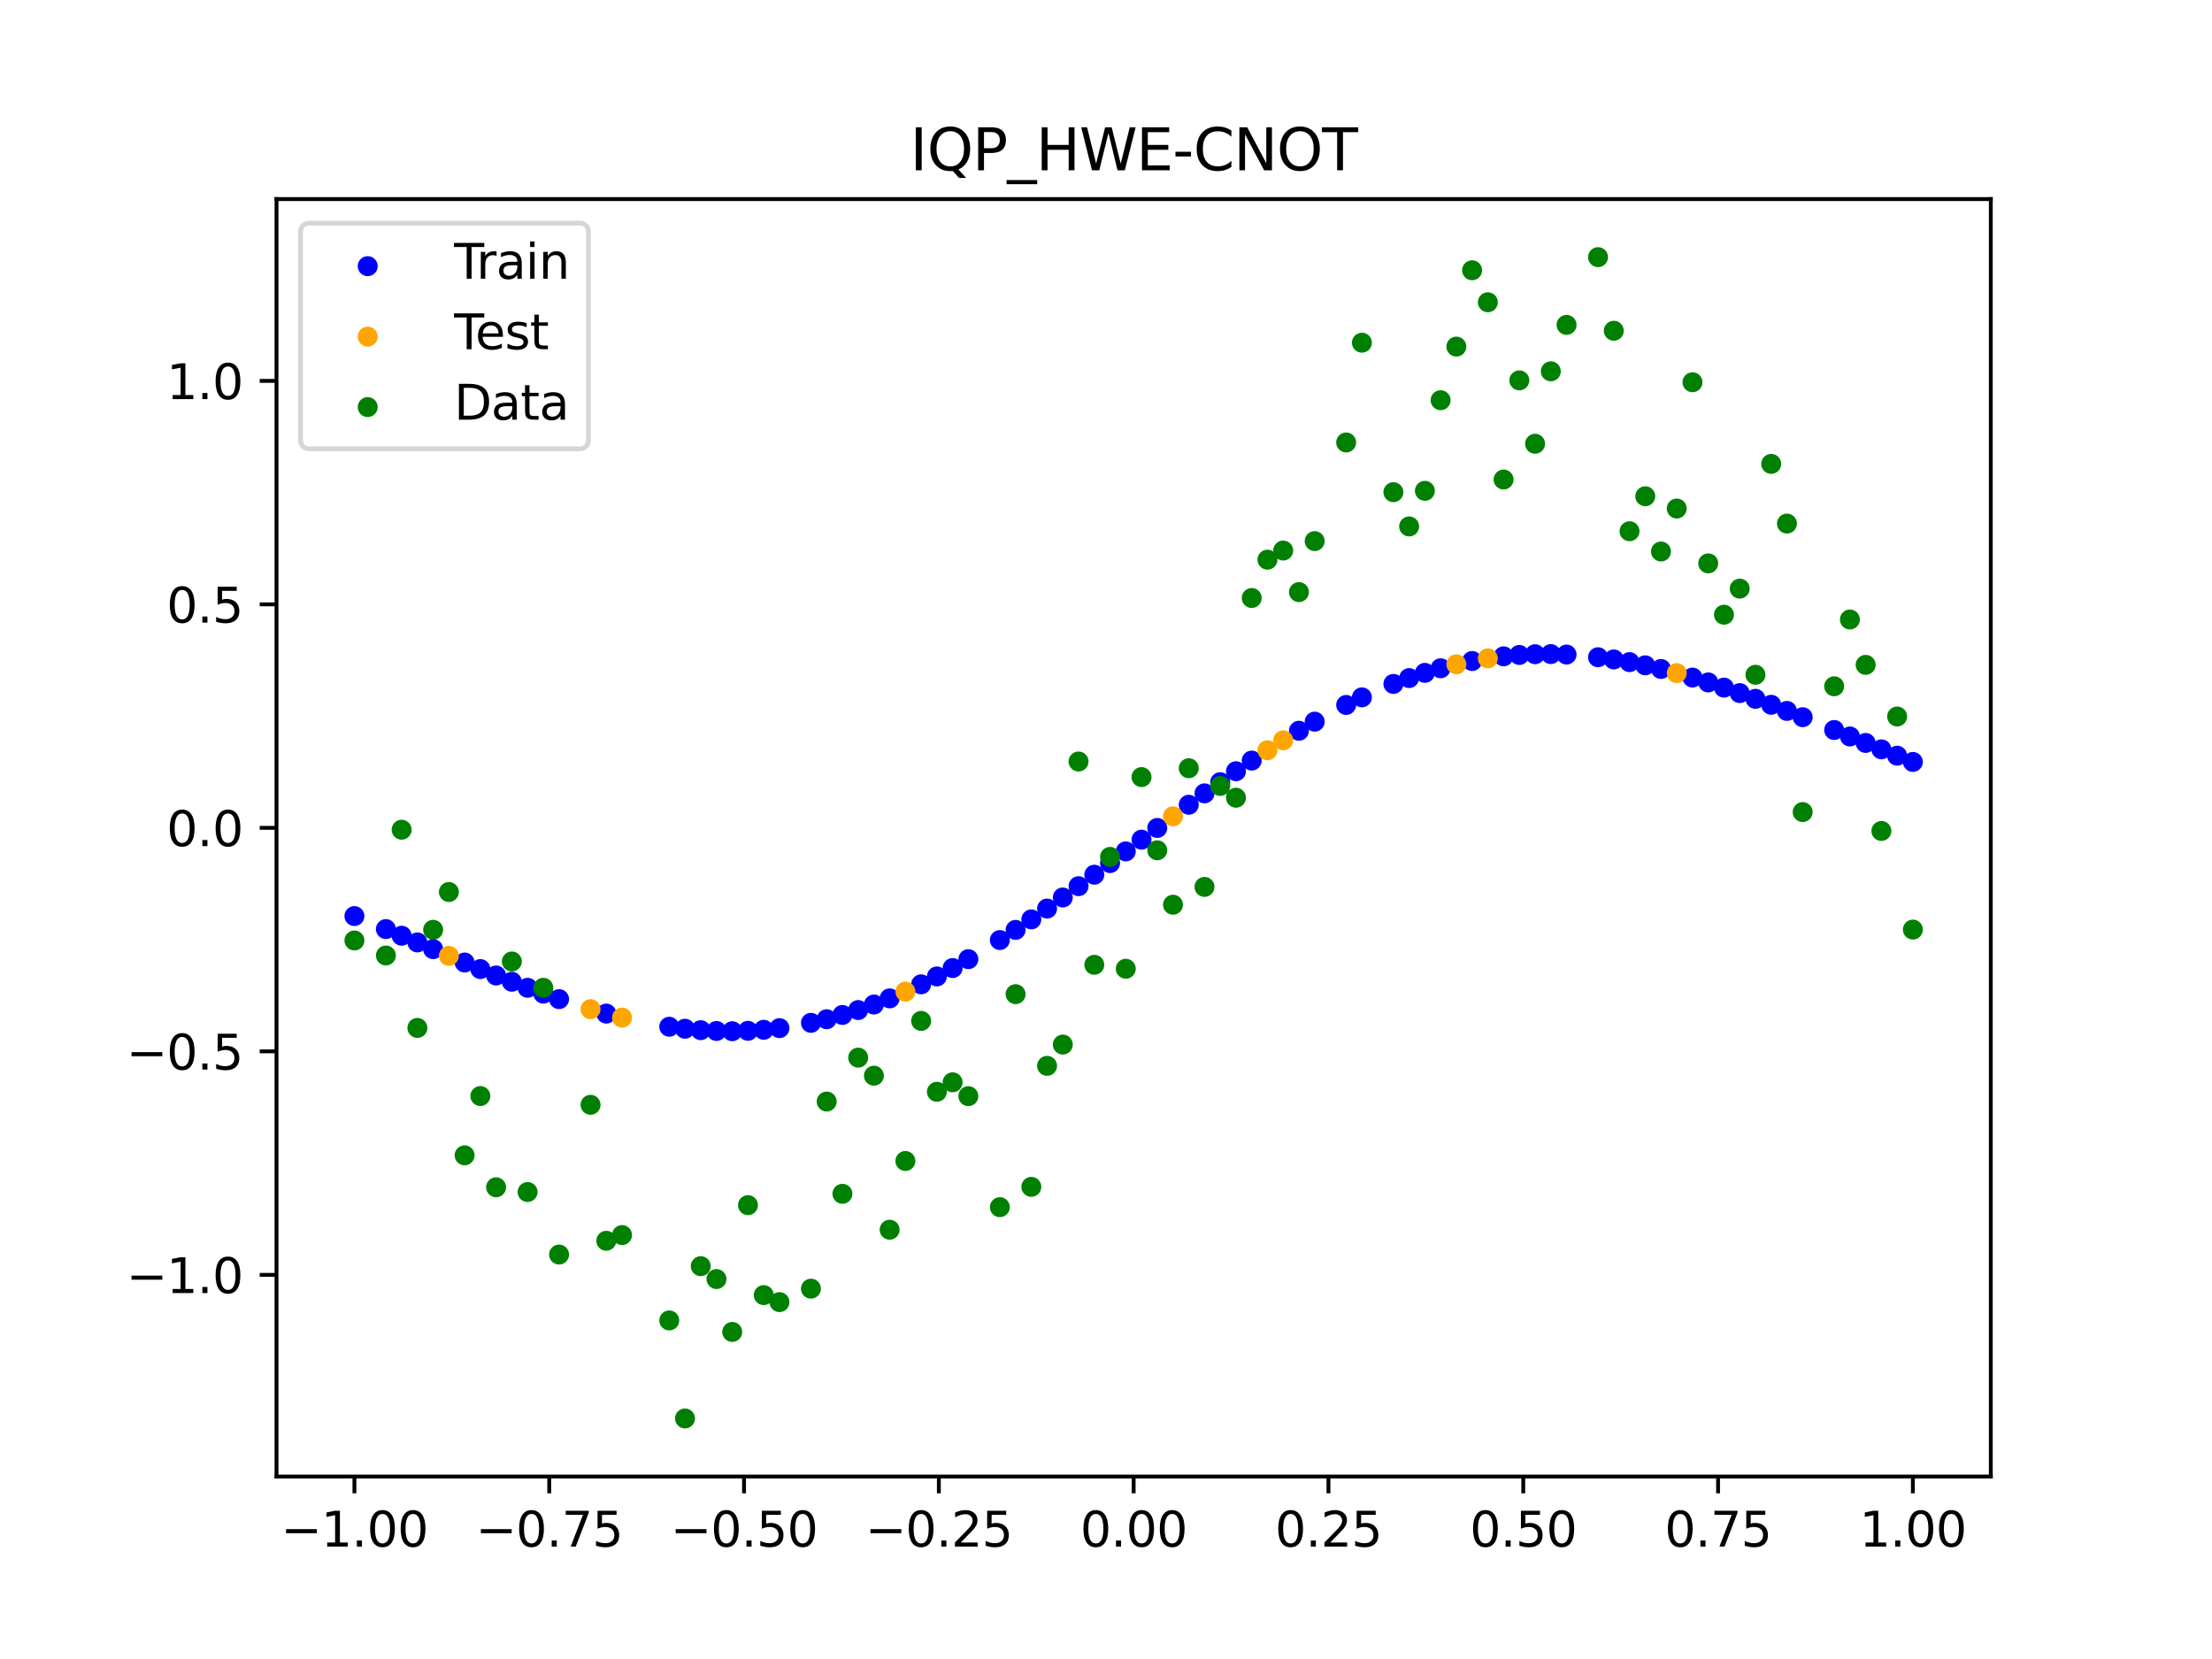 <?xml version="1.0" encoding="utf-8" standalone="no"?>
<!DOCTYPE svg PUBLIC "-//W3C//DTD SVG 1.1//EN"
  "http://www.w3.org/Graphics/SVG/1.1/DTD/svg11.dtd">
<svg xmlns:xlink="http://www.w3.org/1999/xlink" width="460.8pt" height="345.6pt" viewBox="0 0 460.8 345.6" xmlns="http://www.w3.org/2000/svg" version="1.1">
 <defs>
  <style type="text/css">*{stroke-linejoin: round; stroke-linecap: butt}</style>
 </defs>
 <g id="figure_1">
  <g id="patch_1">
   <path d="M 0 345.6 
L 460.8 345.6 
L 460.8 0 
L 0 0 
z
" style="fill: #ffffff"/>
  </g>
  <g id="axes_1">
   <g id="patch_2">
    <path d="M 57.6 307.584 
L 414.72 307.584 
L 414.72 41.472 
L 57.6 41.472 
z
" style="fill: #ffffff"/>
   </g>
   <g id="PathCollection_1">
    <defs>
     <path id="mab5bce234c" d="M 0 1.581 
C 0.419 1.581 0.822 1.415 1.118 1.118 
C 1.415 0.822 1.581 0.419 1.581 0 
C 1.581 -0.419 1.415 -0.822 1.118 -1.118 
C 0.822 -1.415 0.419 -1.581 0 -1.581 
C -0.419 -1.581 -0.822 -1.415 -1.118 -1.118 
C -1.415 -0.822 -1.581 -0.419 -1.581 0 
C -1.581 0.419 -1.415 0.822 -1.118 1.118 
C -0.822 1.415 -0.419 1.581 0 1.581 
z
" style="stroke: #0000ff"/>
    </defs>
    <g clip-path="url(#pa8b1b0a8e6)">
     <use xlink:href="#mab5bce234c" x="178.772" y="210.412" style="fill: #0000ff; stroke: #0000ff"/>
     <use xlink:href="#mab5bce234c" x="234.52" y="177.36" style="fill: #0000ff; stroke: #0000ff"/>
     <use xlink:href="#mab5bce234c" x="142.699" y="214.304" style="fill: #0000ff; stroke: #0000ff"/>
     <use xlink:href="#mab5bce234c" x="336.18" y="137.37" style="fill: #0000ff; stroke: #0000ff"/>
     <use xlink:href="#mab5bce234c" x="198.448" y="201.664" style="fill: #0000ff; stroke: #0000ff"/>
     <use xlink:href="#mab5bce234c" x="80.391" y="193.544" style="fill: #0000ff; stroke: #0000ff"/>
     <use xlink:href="#mab5bce234c" x="382.091" y="152.074" style="fill: #0000ff; stroke: #0000ff"/>
     <use xlink:href="#mab5bce234c" x="391.929" y="156.105" style="fill: #0000ff; stroke: #0000ff"/>
     <use xlink:href="#mab5bce234c" x="106.626" y="204.517" style="fill: #0000ff; stroke: #0000ff"/>
     <use xlink:href="#mab5bce234c" x="300.107" y="139.213" style="fill: #0000ff; stroke: #0000ff"/>
     <use xlink:href="#mab5bce234c" x="159.096" y="214.527" style="fill: #0000ff; stroke: #0000ff"/>
     <use xlink:href="#mab5bce234c" x="368.973" y="146.82" style="fill: #0000ff; stroke: #0000ff"/>
     <use xlink:href="#mab5bce234c" x="319.783" y="136.282" style="fill: #0000ff; stroke: #0000ff"/>
     <use xlink:href="#mab5bce234c" x="113.185" y="206.986" style="fill: #0000ff; stroke: #0000ff"/>
     <use xlink:href="#mab5bce234c" x="398.487" y="158.725" style="fill: #0000ff; stroke: #0000ff"/>
     <use xlink:href="#mab5bce234c" x="155.816" y="214.741" style="fill: #0000ff; stroke: #0000ff"/>
     <use xlink:href="#mab5bce234c" x="355.856" y="142.162" style="fill: #0000ff; stroke: #0000ff"/>
     <use xlink:href="#mab5bce234c" x="211.565" y="193.714" style="fill: #0000ff; stroke: #0000ff"/>
     <use xlink:href="#mab5bce234c" x="126.302" y="211.148" style="fill: #0000ff; stroke: #0000ff"/>
     <use xlink:href="#mab5bce234c" x="254.196" y="162.94" style="fill: #0000ff; stroke: #0000ff"/>
     <use xlink:href="#mab5bce234c" x="270.593" y="152.231" style="fill: #0000ff; stroke: #0000ff"/>
     <use xlink:href="#mab5bce234c" x="346.018" y="139.361" style="fill: #0000ff; stroke: #0000ff"/>
     <use xlink:href="#mab5bce234c" x="290.269" y="142.471" style="fill: #0000ff; stroke: #0000ff"/>
     <use xlink:href="#mab5bce234c" x="339.459" y="137.933" style="fill: #0000ff; stroke: #0000ff"/>
     <use xlink:href="#mab5bce234c" x="241.079" y="172.476" style="fill: #0000ff; stroke: #0000ff"/>
     <use xlink:href="#mab5bce234c" x="208.286" y="195.831" style="fill: #0000ff; stroke: #0000ff"/>
     <use xlink:href="#mab5bce234c" x="195.168" y="203.412" style="fill: #0000ff; stroke: #0000ff"/>
     <use xlink:href="#mab5bce234c" x="273.872" y="150.336" style="fill: #0000ff; stroke: #0000ff"/>
     <use xlink:href="#mab5bce234c" x="306.666" y="137.702" style="fill: #0000ff; stroke: #0000ff"/>
     <use xlink:href="#mab5bce234c" x="362.415" y="144.384" style="fill: #0000ff; stroke: #0000ff"/>
     <use xlink:href="#mab5bce234c" x="172.213" y="212.323" style="fill: #0000ff; stroke: #0000ff"/>
     <use xlink:href="#mab5bce234c" x="109.905" y="205.777" style="fill: #0000ff; stroke: #0000ff"/>
     <use xlink:href="#mab5bce234c" x="326.342" y="136.354" style="fill: #0000ff; stroke: #0000ff"/>
     <use xlink:href="#mab5bce234c" x="185.33" y="207.979" style="fill: #0000ff; stroke: #0000ff"/>
     <use xlink:href="#mab5bce234c" x="86.95" y="196.326" style="fill: #0000ff; stroke: #0000ff"/>
     <use xlink:href="#mab5bce234c" x="182.051" y="209.259" style="fill: #0000ff; stroke: #0000ff"/>
     <use xlink:href="#mab5bce234c" x="214.844" y="191.525" style="fill: #0000ff; stroke: #0000ff"/>
     <use xlink:href="#mab5bce234c" x="385.37" y="153.422" style="fill: #0000ff; stroke: #0000ff"/>
     <use xlink:href="#mab5bce234c" x="280.431" y="146.85" style="fill: #0000ff; stroke: #0000ff"/>
     <use xlink:href="#mab5bce234c" x="73.833" y="190.833" style="fill: #0000ff; stroke: #0000ff"/>
     <use xlink:href="#mab5bce234c" x="90.229" y="197.727" style="fill: #0000ff; stroke: #0000ff"/>
     <use xlink:href="#mab5bce234c" x="316.504" y="136.439" style="fill: #0000ff; stroke: #0000ff"/>
     <use xlink:href="#mab5bce234c" x="83.671" y="194.93" style="fill: #0000ff; stroke: #0000ff"/>
     <use xlink:href="#mab5bce234c" x="227.962" y="182.215" style="fill: #0000ff; stroke: #0000ff"/>
     <use xlink:href="#mab5bce234c" x="342.739" y="138.599" style="fill: #0000ff; stroke: #0000ff"/>
     <use xlink:href="#mab5bce234c" x="313.224" y="136.726" style="fill: #0000ff; stroke: #0000ff"/>
     <use xlink:href="#mab5bce234c" x="221.403" y="186.962" style="fill: #0000ff; stroke: #0000ff"/>
     <use xlink:href="#mab5bce234c" x="293.548" y="141.256" style="fill: #0000ff; stroke: #0000ff"/>
     <use xlink:href="#mab5bce234c" x="247.638" y="167.644" style="fill: #0000ff; stroke: #0000ff"/>
     <use xlink:href="#mab5bce234c" x="139.42" y="213.889" style="fill: #0000ff; stroke: #0000ff"/>
     <use xlink:href="#mab5bce234c" x="96.788" y="200.509" style="fill: #0000ff; stroke: #0000ff"/>
     <use xlink:href="#mab5bce234c" x="201.727" y="199.813" style="fill: #0000ff; stroke: #0000ff"/>
     <use xlink:href="#mab5bce234c" x="152.537" y="214.823" style="fill: #0000ff; stroke: #0000ff"/>
     <use xlink:href="#mab5bce234c" x="323.062" y="136.255" style="fill: #0000ff; stroke: #0000ff"/>
     <use xlink:href="#mab5bce234c" x="168.934" y="213.077" style="fill: #0000ff; stroke: #0000ff"/>
     <use xlink:href="#mab5bce234c" x="231.241" y="179.796" style="fill: #0000ff; stroke: #0000ff"/>
     <use xlink:href="#mab5bce234c" x="257.476" y="160.661" style="fill: #0000ff; stroke: #0000ff"/>
     <use xlink:href="#mab5bce234c" x="296.828" y="140.169" style="fill: #0000ff; stroke: #0000ff"/>
     <use xlink:href="#mab5bce234c" x="250.917" y="165.271" style="fill: #0000ff; stroke: #0000ff"/>
     <use xlink:href="#mab5bce234c" x="100.067" y="201.875" style="fill: #0000ff; stroke: #0000ff"/>
     <use xlink:href="#mab5bce234c" x="283.71" y="145.272" style="fill: #0000ff; stroke: #0000ff"/>
     <use xlink:href="#mab5bce234c" x="103.347" y="203.214" style="fill: #0000ff; stroke: #0000ff"/>
     <use xlink:href="#mab5bce234c" x="224.682" y="184.607" style="fill: #0000ff; stroke: #0000ff"/>
     <use xlink:href="#mab5bce234c" x="116.464" y="208.135" style="fill: #0000ff; stroke: #0000ff"/>
     <use xlink:href="#mab5bce234c" x="365.694" y="145.579" style="fill: #0000ff; stroke: #0000ff"/>
     <use xlink:href="#mab5bce234c" x="191.889" y="205.05" style="fill: #0000ff; stroke: #0000ff"/>
     <use xlink:href="#mab5bce234c" x="332.9" y="136.916" style="fill: #0000ff; stroke: #0000ff"/>
     <use xlink:href="#mab5bce234c" x="352.577" y="141.15" style="fill: #0000ff; stroke: #0000ff"/>
     <use xlink:href="#mab5bce234c" x="237.8" y="174.917" style="fill: #0000ff; stroke: #0000ff"/>
     <use xlink:href="#mab5bce234c" x="218.124" y="189.271" style="fill: #0000ff; stroke: #0000ff"/>
     <use xlink:href="#mab5bce234c" x="175.492" y="211.434" style="fill: #0000ff; stroke: #0000ff"/>
     <use xlink:href="#mab5bce234c" x="375.532" y="149.404" style="fill: #0000ff; stroke: #0000ff"/>
     <use xlink:href="#mab5bce234c" x="388.649" y="154.768" style="fill: #0000ff; stroke: #0000ff"/>
     <use xlink:href="#mab5bce234c" x="372.253" y="148.097" style="fill: #0000ff; stroke: #0000ff"/>
     <use xlink:href="#mab5bce234c" x="395.208" y="157.426" style="fill: #0000ff; stroke: #0000ff"/>
     <use xlink:href="#mab5bce234c" x="359.135" y="143.242" style="fill: #0000ff; stroke: #0000ff"/>
     <use xlink:href="#mab5bce234c" x="149.258" y="214.776" style="fill: #0000ff; stroke: #0000ff"/>
     <use xlink:href="#mab5bce234c" x="162.375" y="214.179" style="fill: #0000ff; stroke: #0000ff"/>
     <use xlink:href="#mab5bce234c" x="145.978" y="214.601" style="fill: #0000ff; stroke: #0000ff"/>
     <use xlink:href="#mab5bce234c" x="260.755" y="158.442" style="fill: #0000ff; stroke: #0000ff"/>
    </g>
   </g>
   <g id="PathCollection_2">
    <defs>
     <path id="mbf2e426364" d="M 0 1.581 
C 0.419 1.581 0.822 1.415 1.118 1.118 
C 1.415 0.822 1.581 0.419 1.581 0 
C 1.581 -0.419 1.415 -0.822 1.118 -1.118 
C 0.822 -1.415 0.419 -1.581 0 -1.581 
C -0.419 -1.581 -0.822 -1.415 -1.118 -1.118 
C -1.415 -0.822 -1.581 -0.419 -1.581 0 
C -1.581 0.419 -1.415 0.822 -1.118 1.118 
C -0.822 1.415 -0.419 1.581 0 1.581 
z
" style="stroke: #ffa500"/>
    </defs>
    <g clip-path="url(#pa8b1b0a8e6)">
     <use xlink:href="#mbf2e426364" x="303.386" y="138.391" style="fill: #ffa500; stroke: #ffa500"/>
     <use xlink:href="#mbf2e426364" x="309.945" y="137.147" style="fill: #ffa500; stroke: #ffa500"/>
     <use xlink:href="#mbf2e426364" x="349.297" y="140.214" style="fill: #ffa500; stroke: #ffa500"/>
     <use xlink:href="#mbf2e426364" x="129.581" y="211.983" style="fill: #ffa500; stroke: #ffa500"/>
     <use xlink:href="#mbf2e426364" x="264.034" y="156.292" style="fill: #ffa500; stroke: #ffa500"/>
     <use xlink:href="#mbf2e426364" x="267.314" y="154.219" style="fill: #ffa500; stroke: #ffa500"/>
     <use xlink:href="#mbf2e426364" x="123.023" y="210.223" style="fill: #ffa500; stroke: #ffa500"/>
     <use xlink:href="#mbf2e426364" x="244.358" y="170.049" style="fill: #ffa500; stroke: #ffa500"/>
     <use xlink:href="#mbf2e426364" x="188.61" y="206.574" style="fill: #ffa500; stroke: #ffa500"/>
     <use xlink:href="#mbf2e426364" x="93.509" y="199.124" style="fill: #ffa500; stroke: #ffa500"/>
    </g>
   </g>
   <g id="PathCollection_3">
    <defs>
     <path id="m41aaf73d52" d="M 0 1.581 
C 0.419 1.581 0.822 1.415 1.118 1.118 
C 1.415 0.822 1.581 0.419 1.581 0 
C 1.581 -0.419 1.415 -0.822 1.118 -1.118 
C 0.822 -1.415 0.419 -1.581 0 -1.581 
C -0.419 -1.581 -0.822 -1.415 -1.118 -1.118 
C -1.415 -0.822 -1.581 -0.419 -1.581 0 
C -1.581 0.419 -1.415 0.822 -1.118 1.118 
C -0.822 1.415 -0.419 1.581 0 1.581 
z
" style="stroke: #008000"/>
    </defs>
    <g clip-path="url(#pa8b1b0a8e6)">
     <use xlink:href="#m41aaf73d52" x="178.772" y="220.323" style="fill: #008000; stroke: #008000"/>
     <use xlink:href="#m41aaf73d52" x="234.52" y="201.804" style="fill: #008000; stroke: #008000"/>
     <use xlink:href="#m41aaf73d52" x="142.699" y="295.488" style="fill: #008000; stroke: #008000"/>
     <use xlink:href="#m41aaf73d52" x="336.18" y="68.903" style="fill: #008000; stroke: #008000"/>
     <use xlink:href="#m41aaf73d52" x="198.448" y="225.464" style="fill: #008000; stroke: #008000"/>
     <use xlink:href="#m41aaf73d52" x="80.391" y="199.045" style="fill: #008000; stroke: #008000"/>
     <use xlink:href="#m41aaf73d52" x="382.091" y="142.966" style="fill: #008000; stroke: #008000"/>
     <use xlink:href="#m41aaf73d52" x="391.929" y="173.105" style="fill: #008000; stroke: #008000"/>
     <use xlink:href="#m41aaf73d52" x="106.626" y="200.292" style="fill: #008000; stroke: #008000"/>
     <use xlink:href="#m41aaf73d52" x="300.107" y="83.37" style="fill: #008000; stroke: #008000"/>
     <use xlink:href="#m41aaf73d52" x="159.096" y="269.794" style="fill: #008000; stroke: #008000"/>
     <use xlink:href="#m41aaf73d52" x="368.973" y="96.637" style="fill: #008000; stroke: #008000"/>
     <use xlink:href="#m41aaf73d52" x="319.783" y="92.44" style="fill: #008000; stroke: #008000"/>
     <use xlink:href="#m41aaf73d52" x="113.185" y="205.778" style="fill: #008000; stroke: #008000"/>
     <use xlink:href="#m41aaf73d52" x="398.487" y="193.648" style="fill: #008000; stroke: #008000"/>
     <use xlink:href="#m41aaf73d52" x="155.816" y="251.055" style="fill: #008000; stroke: #008000"/>
     <use xlink:href="#m41aaf73d52" x="355.856" y="117.359" style="fill: #008000; stroke: #008000"/>
     <use xlink:href="#m41aaf73d52" x="211.565" y="207.101" style="fill: #008000; stroke: #008000"/>
     <use xlink:href="#m41aaf73d52" x="126.302" y="258.48" style="fill: #008000; stroke: #008000"/>
     <use xlink:href="#m41aaf73d52" x="254.196" y="163.728" style="fill: #008000; stroke: #008000"/>
     <use xlink:href="#m41aaf73d52" x="270.593" y="123.348" style="fill: #008000; stroke: #008000"/>
     <use xlink:href="#m41aaf73d52" x="346.018" y="114.889" style="fill: #008000; stroke: #008000"/>
     <use xlink:href="#m41aaf73d52" x="290.269" y="102.528" style="fill: #008000; stroke: #008000"/>
     <use xlink:href="#m41aaf73d52" x="339.459" y="110.666" style="fill: #008000; stroke: #008000"/>
     <use xlink:href="#m41aaf73d52" x="241.079" y="177.133" style="fill: #008000; stroke: #008000"/>
     <use xlink:href="#m41aaf73d52" x="208.286" y="251.477" style="fill: #008000; stroke: #008000"/>
     <use xlink:href="#m41aaf73d52" x="195.168" y="227.437" style="fill: #008000; stroke: #008000"/>
     <use xlink:href="#m41aaf73d52" x="273.872" y="112.721" style="fill: #008000; stroke: #008000"/>
     <use xlink:href="#m41aaf73d52" x="306.666" y="56.303" style="fill: #008000; stroke: #008000"/>
     <use xlink:href="#m41aaf73d52" x="362.415" y="122.619" style="fill: #008000; stroke: #008000"/>
     <use xlink:href="#m41aaf73d52" x="172.213" y="229.472" style="fill: #008000; stroke: #008000"/>
     <use xlink:href="#m41aaf73d52" x="109.905" y="248.318" style="fill: #008000; stroke: #008000"/>
     <use xlink:href="#m41aaf73d52" x="326.342" y="67.676" style="fill: #008000; stroke: #008000"/>
     <use xlink:href="#m41aaf73d52" x="185.33" y="256.174" style="fill: #008000; stroke: #008000"/>
     <use xlink:href="#m41aaf73d52" x="86.95" y="214.136" style="fill: #008000; stroke: #008000"/>
     <use xlink:href="#m41aaf73d52" x="182.051" y="224.084" style="fill: #008000; stroke: #008000"/>
     <use xlink:href="#m41aaf73d52" x="214.844" y="247.244" style="fill: #008000; stroke: #008000"/>
     <use xlink:href="#m41aaf73d52" x="385.37" y="129.05" style="fill: #008000; stroke: #008000"/>
     <use xlink:href="#m41aaf73d52" x="280.431" y="92.177" style="fill: #008000; stroke: #008000"/>
     <use xlink:href="#m41aaf73d52" x="73.833" y="195.919" style="fill: #008000; stroke: #008000"/>
     <use xlink:href="#m41aaf73d52" x="90.229" y="193.694" style="fill: #008000; stroke: #008000"/>
     <use xlink:href="#m41aaf73d52" x="316.504" y="79.238" style="fill: #008000; stroke: #008000"/>
     <use xlink:href="#m41aaf73d52" x="83.671" y="172.844" style="fill: #008000; stroke: #008000"/>
     <use xlink:href="#m41aaf73d52" x="227.962" y="200.985" style="fill: #008000; stroke: #008000"/>
     <use xlink:href="#m41aaf73d52" x="342.739" y="103.379" style="fill: #008000; stroke: #008000"/>
     <use xlink:href="#m41aaf73d52" x="313.224" y="99.894" style="fill: #008000; stroke: #008000"/>
     <use xlink:href="#m41aaf73d52" x="221.403" y="217.604" style="fill: #008000; stroke: #008000"/>
     <use xlink:href="#m41aaf73d52" x="293.548" y="109.667" style="fill: #008000; stroke: #008000"/>
     <use xlink:href="#m41aaf73d52" x="247.638" y="160.036" style="fill: #008000; stroke: #008000"/>
     <use xlink:href="#m41aaf73d52" x="139.42" y="275.069" style="fill: #008000; stroke: #008000"/>
     <use xlink:href="#m41aaf73d52" x="96.788" y="240.675" style="fill: #008000; stroke: #008000"/>
     <use xlink:href="#m41aaf73d52" x="201.727" y="228.344" style="fill: #008000; stroke: #008000"/>
     <use xlink:href="#m41aaf73d52" x="152.537" y="277.466" style="fill: #008000; stroke: #008000"/>
     <use xlink:href="#m41aaf73d52" x="323.062" y="77.352" style="fill: #008000; stroke: #008000"/>
     <use xlink:href="#m41aaf73d52" x="168.934" y="268.453" style="fill: #008000; stroke: #008000"/>
     <use xlink:href="#m41aaf73d52" x="231.241" y="178.506" style="fill: #008000; stroke: #008000"/>
     <use xlink:href="#m41aaf73d52" x="257.476" y="166.181" style="fill: #008000; stroke: #008000"/>
     <use xlink:href="#m41aaf73d52" x="296.828" y="102.245" style="fill: #008000; stroke: #008000"/>
     <use xlink:href="#m41aaf73d52" x="250.917" y="184.756" style="fill: #008000; stroke: #008000"/>
     <use xlink:href="#m41aaf73d52" x="100.067" y="228.327" style="fill: #008000; stroke: #008000"/>
     <use xlink:href="#m41aaf73d52" x="283.71" y="71.389" style="fill: #008000; stroke: #008000"/>
     <use xlink:href="#m41aaf73d52" x="103.347" y="247.332" style="fill: #008000; stroke: #008000"/>
     <use xlink:href="#m41aaf73d52" x="224.682" y="158.638" style="fill: #008000; stroke: #008000"/>
     <use xlink:href="#m41aaf73d52" x="116.464" y="261.345" style="fill: #008000; stroke: #008000"/>
     <use xlink:href="#m41aaf73d52" x="365.694" y="140.566" style="fill: #008000; stroke: #008000"/>
     <use xlink:href="#m41aaf73d52" x="191.889" y="212.67" style="fill: #008000; stroke: #008000"/>
     <use xlink:href="#m41aaf73d52" x="332.9" y="53.568" style="fill: #008000; stroke: #008000"/>
     <use xlink:href="#m41aaf73d52" x="352.577" y="79.631" style="fill: #008000; stroke: #008000"/>
     <use xlink:href="#m41aaf73d52" x="237.8" y="161.882" style="fill: #008000; stroke: #008000"/>
     <use xlink:href="#m41aaf73d52" x="218.124" y="222.035" style="fill: #008000; stroke: #008000"/>
     <use xlink:href="#m41aaf73d52" x="175.492" y="248.692" style="fill: #008000; stroke: #008000"/>
     <use xlink:href="#m41aaf73d52" x="375.532" y="169.168" style="fill: #008000; stroke: #008000"/>
     <use xlink:href="#m41aaf73d52" x="388.649" y="138.503" style="fill: #008000; stroke: #008000"/>
     <use xlink:href="#m41aaf73d52" x="372.253" y="109.071" style="fill: #008000; stroke: #008000"/>
     <use xlink:href="#m41aaf73d52" x="395.208" y="149.26" style="fill: #008000; stroke: #008000"/>
     <use xlink:href="#m41aaf73d52" x="359.135" y="128.053" style="fill: #008000; stroke: #008000"/>
     <use xlink:href="#m41aaf73d52" x="149.258" y="266.448" style="fill: #008000; stroke: #008000"/>
     <use xlink:href="#m41aaf73d52" x="162.375" y="271.254" style="fill: #008000; stroke: #008000"/>
     <use xlink:href="#m41aaf73d52" x="145.978" y="263.762" style="fill: #008000; stroke: #008000"/>
     <use xlink:href="#m41aaf73d52" x="260.755" y="124.573" style="fill: #008000; stroke: #008000"/>
    </g>
   </g>
   <g id="PathCollection_4">
    <g clip-path="url(#pa8b1b0a8e6)">
     <use xlink:href="#m41aaf73d52" x="303.386" y="72.202" style="fill: #008000; stroke: #008000"/>
     <use xlink:href="#m41aaf73d52" x="309.945" y="62.968" style="fill: #008000; stroke: #008000"/>
     <use xlink:href="#m41aaf73d52" x="349.297" y="105.934" style="fill: #008000; stroke: #008000"/>
     <use xlink:href="#m41aaf73d52" x="129.581" y="257.284" style="fill: #008000; stroke: #008000"/>
     <use xlink:href="#m41aaf73d52" x="264.034" y="116.589" style="fill: #008000; stroke: #008000"/>
     <use xlink:href="#m41aaf73d52" x="267.314" y="114.688" style="fill: #008000; stroke: #008000"/>
     <use xlink:href="#m41aaf73d52" x="123.023" y="230.152" style="fill: #008000; stroke: #008000"/>
     <use xlink:href="#m41aaf73d52" x="244.358" y="188.47" style="fill: #008000; stroke: #008000"/>
     <use xlink:href="#m41aaf73d52" x="188.61" y="241.853" style="fill: #008000; stroke: #008000"/>
     <use xlink:href="#m41aaf73d52" x="93.509" y="185.824" style="fill: #008000; stroke: #008000"/>
    </g>
   </g>
   <g id="matplotlib.axis_1">
    <g id="xtick_1">
     <g id="line2d_1">
      <defs>
       <path id="m6d74cc3e3b" d="M 0 0 
L 0 3.5 
" style="stroke: #000000; stroke-width: 0.8"/>
      </defs>
      <g>
       <use xlink:href="#m6d74cc3e3b" x="73.833" y="307.584" style="stroke: #000000; stroke-width: 0.8"/>
      </g>
     </g>
     <g id="text_1">
      <!-- −1.00 -->
      <g transform="translate(58.51 322.182) scale(0.1 -0.1)">
       <defs>
        <path id="DejaVuSans-2212" d="M 678 2272 
L 4684 2272 
L 4684 1741 
L 678 1741 
L 678 2272 
z
" transform="scale(0.016)"/>
        <path id="DejaVuSans-31" d="M 794 531 
L 1825 531 
L 1825 4091 
L 703 3866 
L 703 4441 
L 1819 4666 
L 2450 4666 
L 2450 531 
L 3481 531 
L 3481 0 
L 794 0 
L 794 531 
z
" transform="scale(0.016)"/>
        <path id="DejaVuSans-2e" d="M 684 794 
L 1344 794 
L 1344 0 
L 684 0 
L 684 794 
z
" transform="scale(0.016)"/>
        <path id="DejaVuSans-30" d="M 2034 4250 
Q 1547 4250 1301 3770 
Q 1056 3291 1056 2328 
Q 1056 1369 1301 889 
Q 1547 409 2034 409 
Q 2525 409 2770 889 
Q 3016 1369 3016 2328 
Q 3016 3291 2770 3770 
Q 2525 4250 2034 4250 
z
M 2034 4750 
Q 2819 4750 3233 4129 
Q 3647 3509 3647 2328 
Q 3647 1150 3233 529 
Q 2819 -91 2034 -91 
Q 1250 -91 836 529 
Q 422 1150 422 2328 
Q 422 3509 836 4129 
Q 1250 4750 2034 4750 
z
" transform="scale(0.016)"/>
       </defs>
       <use xlink:href="#DejaVuSans-2212"/>
       <use xlink:href="#DejaVuSans-31" x="83.789"/>
       <use xlink:href="#DejaVuSans-2e" x="147.412"/>
       <use xlink:href="#DejaVuSans-30" x="179.199"/>
       <use xlink:href="#DejaVuSans-30" x="242.822"/>
      </g>
     </g>
    </g>
    <g id="xtick_2">
     <g id="line2d_2">
      <g>
       <use xlink:href="#m6d74cc3e3b" x="114.415" y="307.584" style="stroke: #000000; stroke-width: 0.8"/>
      </g>
     </g>
     <g id="text_2">
      <!-- −0.75 -->
      <g transform="translate(99.092 322.182) scale(0.1 -0.1)">
       <defs>
        <path id="DejaVuSans-37" d="M 525 4666 
L 3525 4666 
L 3525 4397 
L 1831 0 
L 1172 0 
L 2766 4134 
L 525 4134 
L 525 4666 
z
" transform="scale(0.016)"/>
        <path id="DejaVuSans-35" d="M 691 4666 
L 3169 4666 
L 3169 4134 
L 1269 4134 
L 1269 2991 
Q 1406 3038 1543 3061 
Q 1681 3084 1819 3084 
Q 2600 3084 3056 2656 
Q 3513 2228 3513 1497 
Q 3513 744 3044 326 
Q 2575 -91 1722 -91 
Q 1428 -91 1123 -41 
Q 819 9 494 109 
L 494 744 
Q 775 591 1075 516 
Q 1375 441 1709 441 
Q 2250 441 2565 725 
Q 2881 1009 2881 1497 
Q 2881 1984 2565 2268 
Q 2250 2553 1709 2553 
Q 1456 2553 1204 2497 
Q 953 2441 691 2322 
L 691 4666 
z
" transform="scale(0.016)"/>
       </defs>
       <use xlink:href="#DejaVuSans-2212"/>
       <use xlink:href="#DejaVuSans-30" x="83.789"/>
       <use xlink:href="#DejaVuSans-2e" x="147.412"/>
       <use xlink:href="#DejaVuSans-37" x="179.199"/>
       <use xlink:href="#DejaVuSans-35" x="242.822"/>
      </g>
     </g>
    </g>
    <g id="xtick_3">
     <g id="line2d_3">
      <g>
       <use xlink:href="#m6d74cc3e3b" x="154.996" y="307.584" style="stroke: #000000; stroke-width: 0.8"/>
      </g>
     </g>
     <g id="text_3">
      <!-- −0.50 -->
      <g transform="translate(139.674 322.182) scale(0.1 -0.1)">
       <use xlink:href="#DejaVuSans-2212"/>
       <use xlink:href="#DejaVuSans-30" x="83.789"/>
       <use xlink:href="#DejaVuSans-2e" x="147.412"/>
       <use xlink:href="#DejaVuSans-35" x="179.199"/>
       <use xlink:href="#DejaVuSans-30" x="242.822"/>
      </g>
     </g>
    </g>
    <g id="xtick_4">
     <g id="line2d_4">
      <g>
       <use xlink:href="#m6d74cc3e3b" x="195.578" y="307.584" style="stroke: #000000; stroke-width: 0.8"/>
      </g>
     </g>
     <g id="text_4">
      <!-- −0.25 -->
      <g transform="translate(180.256 322.182) scale(0.1 -0.1)">
       <defs>
        <path id="DejaVuSans-32" d="M 1228 531 
L 3431 531 
L 3431 0 
L 469 0 
L 469 531 
Q 828 903 1448 1529 
Q 2069 2156 2228 2338 
Q 2531 2678 2651 2914 
Q 2772 3150 2772 3378 
Q 2772 3750 2511 3984 
Q 2250 4219 1831 4219 
Q 1534 4219 1204 4116 
Q 875 4013 500 3803 
L 500 4441 
Q 881 4594 1212 4672 
Q 1544 4750 1819 4750 
Q 2544 4750 2975 4387 
Q 3406 4025 3406 3419 
Q 3406 3131 3298 2873 
Q 3191 2616 2906 2266 
Q 2828 2175 2409 1742 
Q 1991 1309 1228 531 
z
" transform="scale(0.016)"/>
       </defs>
       <use xlink:href="#DejaVuSans-2212"/>
       <use xlink:href="#DejaVuSans-30" x="83.789"/>
       <use xlink:href="#DejaVuSans-2e" x="147.412"/>
       <use xlink:href="#DejaVuSans-32" x="179.199"/>
       <use xlink:href="#DejaVuSans-35" x="242.822"/>
      </g>
     </g>
    </g>
    <g id="xtick_5">
     <g id="line2d_5">
      <g>
       <use xlink:href="#m6d74cc3e3b" x="236.16" y="307.584" style="stroke: #000000; stroke-width: 0.8"/>
      </g>
     </g>
     <g id="text_5">
      <!-- 0.00 -->
      <g transform="translate(225.027 322.182) scale(0.1 -0.1)">
       <use xlink:href="#DejaVuSans-30"/>
       <use xlink:href="#DejaVuSans-2e" x="63.623"/>
       <use xlink:href="#DejaVuSans-30" x="95.41"/>
       <use xlink:href="#DejaVuSans-30" x="159.033"/>
      </g>
     </g>
    </g>
    <g id="xtick_6">
     <g id="line2d_6">
      <g>
       <use xlink:href="#m6d74cc3e3b" x="276.742" y="307.584" style="stroke: #000000; stroke-width: 0.8"/>
      </g>
     </g>
     <g id="text_6">
      <!-- 0.25 -->
      <g transform="translate(265.609 322.182) scale(0.1 -0.1)">
       <use xlink:href="#DejaVuSans-30"/>
       <use xlink:href="#DejaVuSans-2e" x="63.623"/>
       <use xlink:href="#DejaVuSans-32" x="95.41"/>
       <use xlink:href="#DejaVuSans-35" x="159.033"/>
      </g>
     </g>
    </g>
    <g id="xtick_7">
     <g id="line2d_7">
      <g>
       <use xlink:href="#m6d74cc3e3b" x="317.324" y="307.584" style="stroke: #000000; stroke-width: 0.8"/>
      </g>
     </g>
     <g id="text_7">
      <!-- 0.50 -->
      <g transform="translate(306.191 322.182) scale(0.1 -0.1)">
       <use xlink:href="#DejaVuSans-30"/>
       <use xlink:href="#DejaVuSans-2e" x="63.623"/>
       <use xlink:href="#DejaVuSans-35" x="95.41"/>
       <use xlink:href="#DejaVuSans-30" x="159.033"/>
      </g>
     </g>
    </g>
    <g id="xtick_8">
     <g id="line2d_8">
      <g>
       <use xlink:href="#m6d74cc3e3b" x="357.905" y="307.584" style="stroke: #000000; stroke-width: 0.8"/>
      </g>
     </g>
     <g id="text_8">
      <!-- 0.75 -->
      <g transform="translate(346.773 322.182) scale(0.1 -0.1)">
       <use xlink:href="#DejaVuSans-30"/>
       <use xlink:href="#DejaVuSans-2e" x="63.623"/>
       <use xlink:href="#DejaVuSans-37" x="95.41"/>
       <use xlink:href="#DejaVuSans-35" x="159.033"/>
      </g>
     </g>
    </g>
    <g id="xtick_9">
     <g id="line2d_9">
      <g>
       <use xlink:href="#m6d74cc3e3b" x="398.487" y="307.584" style="stroke: #000000; stroke-width: 0.8"/>
      </g>
     </g>
     <g id="text_9">
      <!-- 1.00 -->
      <g transform="translate(387.354 322.182) scale(0.1 -0.1)">
       <use xlink:href="#DejaVuSans-31"/>
       <use xlink:href="#DejaVuSans-2e" x="63.623"/>
       <use xlink:href="#DejaVuSans-30" x="95.41"/>
       <use xlink:href="#DejaVuSans-30" x="159.033"/>
      </g>
     </g>
    </g>
   </g>
   <g id="matplotlib.axis_2">
    <g id="ytick_1">
     <g id="line2d_10">
      <defs>
       <path id="m41006f2e84" d="M 0 0 
L -3.5 0 
" style="stroke: #000000; stroke-width: 0.8"/>
      </defs>
      <g>
       <use xlink:href="#m41006f2e84" x="57.6" y="265.57" style="stroke: #000000; stroke-width: 0.8"/>
      </g>
     </g>
     <g id="text_10">
      <!-- −1.0 -->
      <g transform="translate(26.317 269.37) scale(0.1 -0.1)">
       <use xlink:href="#DejaVuSans-2212"/>
       <use xlink:href="#DejaVuSans-31" x="83.789"/>
       <use xlink:href="#DejaVuSans-2e" x="147.412"/>
       <use xlink:href="#DejaVuSans-30" x="179.199"/>
      </g>
     </g>
    </g>
    <g id="ytick_2">
     <g id="line2d_11">
      <g>
       <use xlink:href="#m41006f2e84" x="57.6" y="219.014" style="stroke: #000000; stroke-width: 0.8"/>
      </g>
     </g>
     <g id="text_11">
      <!-- −0.5 -->
      <g transform="translate(26.317 222.813) scale(0.1 -0.1)">
       <use xlink:href="#DejaVuSans-2212"/>
       <use xlink:href="#DejaVuSans-30" x="83.789"/>
       <use xlink:href="#DejaVuSans-2e" x="147.412"/>
       <use xlink:href="#DejaVuSans-35" x="179.199"/>
      </g>
     </g>
    </g>
    <g id="ytick_3">
     <g id="line2d_12">
      <g>
       <use xlink:href="#m41006f2e84" x="57.6" y="172.457" style="stroke: #000000; stroke-width: 0.8"/>
      </g>
     </g>
     <g id="text_12">
      <!-- 0.0 -->
      <g transform="translate(34.697 176.256) scale(0.1 -0.1)">
       <use xlink:href="#DejaVuSans-30"/>
       <use xlink:href="#DejaVuSans-2e" x="63.623"/>
       <use xlink:href="#DejaVuSans-30" x="95.41"/>
      </g>
     </g>
    </g>
    <g id="ytick_4">
     <g id="line2d_13">
      <g>
       <use xlink:href="#m41006f2e84" x="57.6" y="125.9" style="stroke: #000000; stroke-width: 0.8"/>
      </g>
     </g>
     <g id="text_13">
      <!-- 0.5 -->
      <g transform="translate(34.697 129.699) scale(0.1 -0.1)">
       <use xlink:href="#DejaVuSans-30"/>
       <use xlink:href="#DejaVuSans-2e" x="63.623"/>
       <use xlink:href="#DejaVuSans-35" x="95.41"/>
      </g>
     </g>
    </g>
    <g id="ytick_5">
     <g id="line2d_14">
      <g>
       <use xlink:href="#m41006f2e84" x="57.6" y="79.343" style="stroke: #000000; stroke-width: 0.8"/>
      </g>
     </g>
     <g id="text_14">
      <!-- 1.0 -->
      <g transform="translate(34.697 83.143) scale(0.1 -0.1)">
       <use xlink:href="#DejaVuSans-31"/>
       <use xlink:href="#DejaVuSans-2e" x="63.623"/>
       <use xlink:href="#DejaVuSans-30" x="95.41"/>
      </g>
     </g>
    </g>
   </g>
   <g id="patch_3">
    <path d="M 57.6 307.584 
L 57.6 41.472 
" style="fill: none; stroke: #000000; stroke-width: 0.8; stroke-linejoin: miter; stroke-linecap: square"/>
   </g>
   <g id="patch_4">
    <path d="M 414.72 307.584 
L 414.72 41.472 
" style="fill: none; stroke: #000000; stroke-width: 0.8; stroke-linejoin: miter; stroke-linecap: square"/>
   </g>
   <g id="patch_5">
    <path d="M 57.6 307.584 
L 414.72 307.584 
" style="fill: none; stroke: #000000; stroke-width: 0.8; stroke-linejoin: miter; stroke-linecap: square"/>
   </g>
   <g id="patch_6">
    <path d="M 57.6 41.472 
L 414.72 41.472 
" style="fill: none; stroke: #000000; stroke-width: 0.8; stroke-linejoin: miter; stroke-linecap: square"/>
   </g>
   <g id="text_15">
    <!-- IQP_HWE-CNOT -->
    <g transform="translate(189.582 35.472) scale(0.12 -0.12)">
     <defs>
      <path id="DejaVuSans-49" d="M 628 4666 
L 1259 4666 
L 1259 0 
L 628 0 
L 628 4666 
z
" transform="scale(0.016)"/>
      <path id="DejaVuSans-51" d="M 2522 4238 
Q 1834 4238 1429 3725 
Q 1025 3213 1025 2328 
Q 1025 1447 1429 934 
Q 1834 422 2522 422 
Q 3209 422 3611 934 
Q 4013 1447 4013 2328 
Q 4013 3213 3611 3725 
Q 3209 4238 2522 4238 
z
M 3406 84 
L 4238 -825 
L 3475 -825 
L 2784 -78 
Q 2681 -84 2626 -87 
Q 2572 -91 2522 -91 
Q 1538 -91 948 567 
Q 359 1225 359 2328 
Q 359 3434 948 4092 
Q 1538 4750 2522 4750 
Q 3503 4750 4090 4092 
Q 4678 3434 4678 2328 
Q 4678 1516 4351 937 
Q 4025 359 3406 84 
z
" transform="scale(0.016)"/>
      <path id="DejaVuSans-50" d="M 1259 4147 
L 1259 2394 
L 2053 2394 
Q 2494 2394 2734 2622 
Q 2975 2850 2975 3272 
Q 2975 3691 2734 3919 
Q 2494 4147 2053 4147 
L 1259 4147 
z
M 628 4666 
L 2053 4666 
Q 2838 4666 3239 4311 
Q 3641 3956 3641 3272 
Q 3641 2581 3239 2228 
Q 2838 1875 2053 1875 
L 1259 1875 
L 1259 0 
L 628 0 
L 628 4666 
z
" transform="scale(0.016)"/>
      <path id="DejaVuSans-5f" d="M 3263 -1063 
L 3263 -1509 
L -63 -1509 
L -63 -1063 
L 3263 -1063 
z
" transform="scale(0.016)"/>
      <path id="DejaVuSans-48" d="M 628 4666 
L 1259 4666 
L 1259 2753 
L 3553 2753 
L 3553 4666 
L 4184 4666 
L 4184 0 
L 3553 0 
L 3553 2222 
L 1259 2222 
L 1259 0 
L 628 0 
L 628 4666 
z
" transform="scale(0.016)"/>
      <path id="DejaVuSans-57" d="M 213 4666 
L 850 4666 
L 1831 722 
L 2809 4666 
L 3519 4666 
L 4500 722 
L 5478 4666 
L 6119 4666 
L 4947 0 
L 4153 0 
L 3169 4050 
L 2175 0 
L 1381 0 
L 213 4666 
z
" transform="scale(0.016)"/>
      <path id="DejaVuSans-45" d="M 628 4666 
L 3578 4666 
L 3578 4134 
L 1259 4134 
L 1259 2753 
L 3481 2753 
L 3481 2222 
L 1259 2222 
L 1259 531 
L 3634 531 
L 3634 0 
L 628 0 
L 628 4666 
z
" transform="scale(0.016)"/>
      <path id="DejaVuSans-2d" d="M 313 2009 
L 1997 2009 
L 1997 1497 
L 313 1497 
L 313 2009 
z
" transform="scale(0.016)"/>
      <path id="DejaVuSans-43" d="M 4122 4306 
L 4122 3641 
Q 3803 3938 3442 4084 
Q 3081 4231 2675 4231 
Q 1875 4231 1450 3742 
Q 1025 3253 1025 2328 
Q 1025 1406 1450 917 
Q 1875 428 2675 428 
Q 3081 428 3442 575 
Q 3803 722 4122 1019 
L 4122 359 
Q 3791 134 3420 21 
Q 3050 -91 2638 -91 
Q 1578 -91 968 557 
Q 359 1206 359 2328 
Q 359 3453 968 4101 
Q 1578 4750 2638 4750 
Q 3056 4750 3426 4639 
Q 3797 4528 4122 4306 
z
" transform="scale(0.016)"/>
      <path id="DejaVuSans-4e" d="M 628 4666 
L 1478 4666 
L 3547 763 
L 3547 4666 
L 4159 4666 
L 4159 0 
L 3309 0 
L 1241 3903 
L 1241 0 
L 628 0 
L 628 4666 
z
" transform="scale(0.016)"/>
      <path id="DejaVuSans-4f" d="M 2522 4238 
Q 1834 4238 1429 3725 
Q 1025 3213 1025 2328 
Q 1025 1447 1429 934 
Q 1834 422 2522 422 
Q 3209 422 3611 934 
Q 4013 1447 4013 2328 
Q 4013 3213 3611 3725 
Q 3209 4238 2522 4238 
z
M 2522 4750 
Q 3503 4750 4090 4092 
Q 4678 3434 4678 2328 
Q 4678 1225 4090 567 
Q 3503 -91 2522 -91 
Q 1538 -91 948 565 
Q 359 1222 359 2328 
Q 359 3434 948 4092 
Q 1538 4750 2522 4750 
z
" transform="scale(0.016)"/>
      <path id="DejaVuSans-54" d="M -19 4666 
L 3928 4666 
L 3928 4134 
L 2272 4134 
L 2272 0 
L 1638 0 
L 1638 4134 
L -19 4134 
L -19 4666 
z
" transform="scale(0.016)"/>
     </defs>
     <use xlink:href="#DejaVuSans-49"/>
     <use xlink:href="#DejaVuSans-51" x="29.492"/>
     <use xlink:href="#DejaVuSans-50" x="108.203"/>
     <use xlink:href="#DejaVuSans-5f" x="168.506"/>
     <use xlink:href="#DejaVuSans-48" x="218.506"/>
     <use xlink:href="#DejaVuSans-57" x="293.701"/>
     <use xlink:href="#DejaVuSans-45" x="392.578"/>
     <use xlink:href="#DejaVuSans-2d" x="455.762"/>
     <use xlink:href="#DejaVuSans-43" x="491.846"/>
     <use xlink:href="#DejaVuSans-4e" x="561.67"/>
     <use xlink:href="#DejaVuSans-4f" x="636.475"/>
     <use xlink:href="#DejaVuSans-54" x="715.186"/>
    </g>
   </g>
   <g id="legend_1">
    <g id="patch_7">
     <path d="M 64.6 93.506 
L 120.588 93.506 
Q 122.588 93.506 122.588 91.506 
L 122.588 48.472 
Q 122.588 46.472 120.588 46.472 
L 64.6 46.472 
Q 62.6 46.472 62.6 48.472 
L 62.6 91.506 
Q 62.6 93.506 64.6 93.506 
z
" style="fill: #ffffff; opacity: 0.8; stroke: #cccccc; stroke-linejoin: miter"/>
    </g>
    <g id="PathCollection_5">
     <g>
      <use xlink:href="#mab5bce234c" x="76.6" y="55.445" style="fill: #0000ff; stroke: #0000ff"/>
     </g>
    </g>
    <g id="text_16">
     <!-- Train -->
     <g transform="translate(94.6 58.07) scale(0.1 -0.1)">
      <defs>
       <path id="DejaVuSans-72" d="M 2631 2963 
Q 2534 3019 2420 3045 
Q 2306 3072 2169 3072 
Q 1681 3072 1420 2755 
Q 1159 2438 1159 1844 
L 1159 0 
L 581 0 
L 581 3500 
L 1159 3500 
L 1159 2956 
Q 1341 3275 1631 3429 
Q 1922 3584 2338 3584 
Q 2397 3584 2469 3576 
Q 2541 3569 2628 3553 
L 2631 2963 
z
" transform="scale(0.016)"/>
       <path id="DejaVuSans-61" d="M 2194 1759 
Q 1497 1759 1228 1600 
Q 959 1441 959 1056 
Q 959 750 1161 570 
Q 1363 391 1709 391 
Q 2188 391 2477 730 
Q 2766 1069 2766 1631 
L 2766 1759 
L 2194 1759 
z
M 3341 1997 
L 3341 0 
L 2766 0 
L 2766 531 
Q 2569 213 2275 61 
Q 1981 -91 1556 -91 
Q 1019 -91 701 211 
Q 384 513 384 1019 
Q 384 1609 779 1909 
Q 1175 2209 1959 2209 
L 2766 2209 
L 2766 2266 
Q 2766 2663 2505 2880 
Q 2244 3097 1772 3097 
Q 1472 3097 1187 3025 
Q 903 2953 641 2809 
L 641 3341 
Q 956 3463 1253 3523 
Q 1550 3584 1831 3584 
Q 2591 3584 2966 3190 
Q 3341 2797 3341 1997 
z
" transform="scale(0.016)"/>
       <path id="DejaVuSans-69" d="M 603 3500 
L 1178 3500 
L 1178 0 
L 603 0 
L 603 3500 
z
M 603 4863 
L 1178 4863 
L 1178 4134 
L 603 4134 
L 603 4863 
z
" transform="scale(0.016)"/>
       <path id="DejaVuSans-6e" d="M 3513 2113 
L 3513 0 
L 2938 0 
L 2938 2094 
Q 2938 2591 2744 2837 
Q 2550 3084 2163 3084 
Q 1697 3084 1428 2787 
Q 1159 2491 1159 1978 
L 1159 0 
L 581 0 
L 581 3500 
L 1159 3500 
L 1159 2956 
Q 1366 3272 1645 3428 
Q 1925 3584 2291 3584 
Q 2894 3584 3203 3211 
Q 3513 2838 3513 2113 
z
" transform="scale(0.016)"/>
      </defs>
      <use xlink:href="#DejaVuSans-54"/>
      <use xlink:href="#DejaVuSans-72" x="46.334"/>
      <use xlink:href="#DejaVuSans-61" x="87.447"/>
      <use xlink:href="#DejaVuSans-69" x="148.727"/>
      <use xlink:href="#DejaVuSans-6e" x="176.51"/>
     </g>
    </g>
    <g id="PathCollection_6">
     <g>
      <use xlink:href="#mbf2e426364" x="76.6" y="70.124" style="fill: #ffa500; stroke: #ffa500"/>
     </g>
    </g>
    <g id="text_17">
     <!-- Test -->
     <g transform="translate(94.6 72.749) scale(0.1 -0.1)">
      <defs>
       <path id="DejaVuSans-65" d="M 3597 1894 
L 3597 1613 
L 953 1613 
Q 991 1019 1311 708 
Q 1631 397 2203 397 
Q 2534 397 2845 478 
Q 3156 559 3463 722 
L 3463 178 
Q 3153 47 2828 -22 
Q 2503 -91 2169 -91 
Q 1331 -91 842 396 
Q 353 884 353 1716 
Q 353 2575 817 3079 
Q 1281 3584 2069 3584 
Q 2775 3584 3186 3129 
Q 3597 2675 3597 1894 
z
M 3022 2063 
Q 3016 2534 2758 2815 
Q 2500 3097 2075 3097 
Q 1594 3097 1305 2825 
Q 1016 2553 972 2059 
L 3022 2063 
z
" transform="scale(0.016)"/>
       <path id="DejaVuSans-73" d="M 2834 3397 
L 2834 2853 
Q 2591 2978 2328 3040 
Q 2066 3103 1784 3103 
Q 1356 3103 1142 2972 
Q 928 2841 928 2578 
Q 928 2378 1081 2264 
Q 1234 2150 1697 2047 
L 1894 2003 
Q 2506 1872 2764 1633 
Q 3022 1394 3022 966 
Q 3022 478 2636 193 
Q 2250 -91 1575 -91 
Q 1294 -91 989 -36 
Q 684 19 347 128 
L 347 722 
Q 666 556 975 473 
Q 1284 391 1588 391 
Q 1994 391 2212 530 
Q 2431 669 2431 922 
Q 2431 1156 2273 1281 
Q 2116 1406 1581 1522 
L 1381 1569 
Q 847 1681 609 1914 
Q 372 2147 372 2553 
Q 372 3047 722 3315 
Q 1072 3584 1716 3584 
Q 2034 3584 2315 3537 
Q 2597 3491 2834 3397 
z
" transform="scale(0.016)"/>
       <path id="DejaVuSans-74" d="M 1172 4494 
L 1172 3500 
L 2356 3500 
L 2356 3053 
L 1172 3053 
L 1172 1153 
Q 1172 725 1289 603 
Q 1406 481 1766 481 
L 2356 481 
L 2356 0 
L 1766 0 
Q 1100 0 847 248 
Q 594 497 594 1153 
L 594 3053 
L 172 3053 
L 172 3500 
L 594 3500 
L 594 4494 
L 1172 4494 
z
" transform="scale(0.016)"/>
      </defs>
      <use xlink:href="#DejaVuSans-54"/>
      <use xlink:href="#DejaVuSans-65" x="44.084"/>
      <use xlink:href="#DejaVuSans-73" x="105.607"/>
      <use xlink:href="#DejaVuSans-74" x="157.707"/>
     </g>
    </g>
    <g id="PathCollection_7">
     <g>
      <use xlink:href="#m41aaf73d52" x="76.6" y="84.802" style="fill: #008000; stroke: #008000"/>
     </g>
    </g>
    <g id="text_18">
     <!-- Data -->
     <g transform="translate(94.6 87.427) scale(0.1 -0.1)">
      <defs>
       <path id="DejaVuSans-44" d="M 1259 4147 
L 1259 519 
L 2022 519 
Q 2988 519 3436 956 
Q 3884 1394 3884 2338 
Q 3884 3275 3436 3711 
Q 2988 4147 2022 4147 
L 1259 4147 
z
M 628 4666 
L 1925 4666 
Q 3281 4666 3915 4102 
Q 4550 3538 4550 2338 
Q 4550 1131 3912 565 
Q 3275 0 1925 0 
L 628 0 
L 628 4666 
z
" transform="scale(0.016)"/>
      </defs>
      <use xlink:href="#DejaVuSans-44"/>
      <use xlink:href="#DejaVuSans-61" x="77.002"/>
      <use xlink:href="#DejaVuSans-74" x="138.281"/>
      <use xlink:href="#DejaVuSans-61" x="177.49"/>
     </g>
    </g>
   </g>
  </g>
 </g>
 <defs>
  <clipPath id="pa8b1b0a8e6">
   <rect x="57.6" y="41.472" width="357.12" height="266.112"/>
  </clipPath>
 </defs>
</svg>
